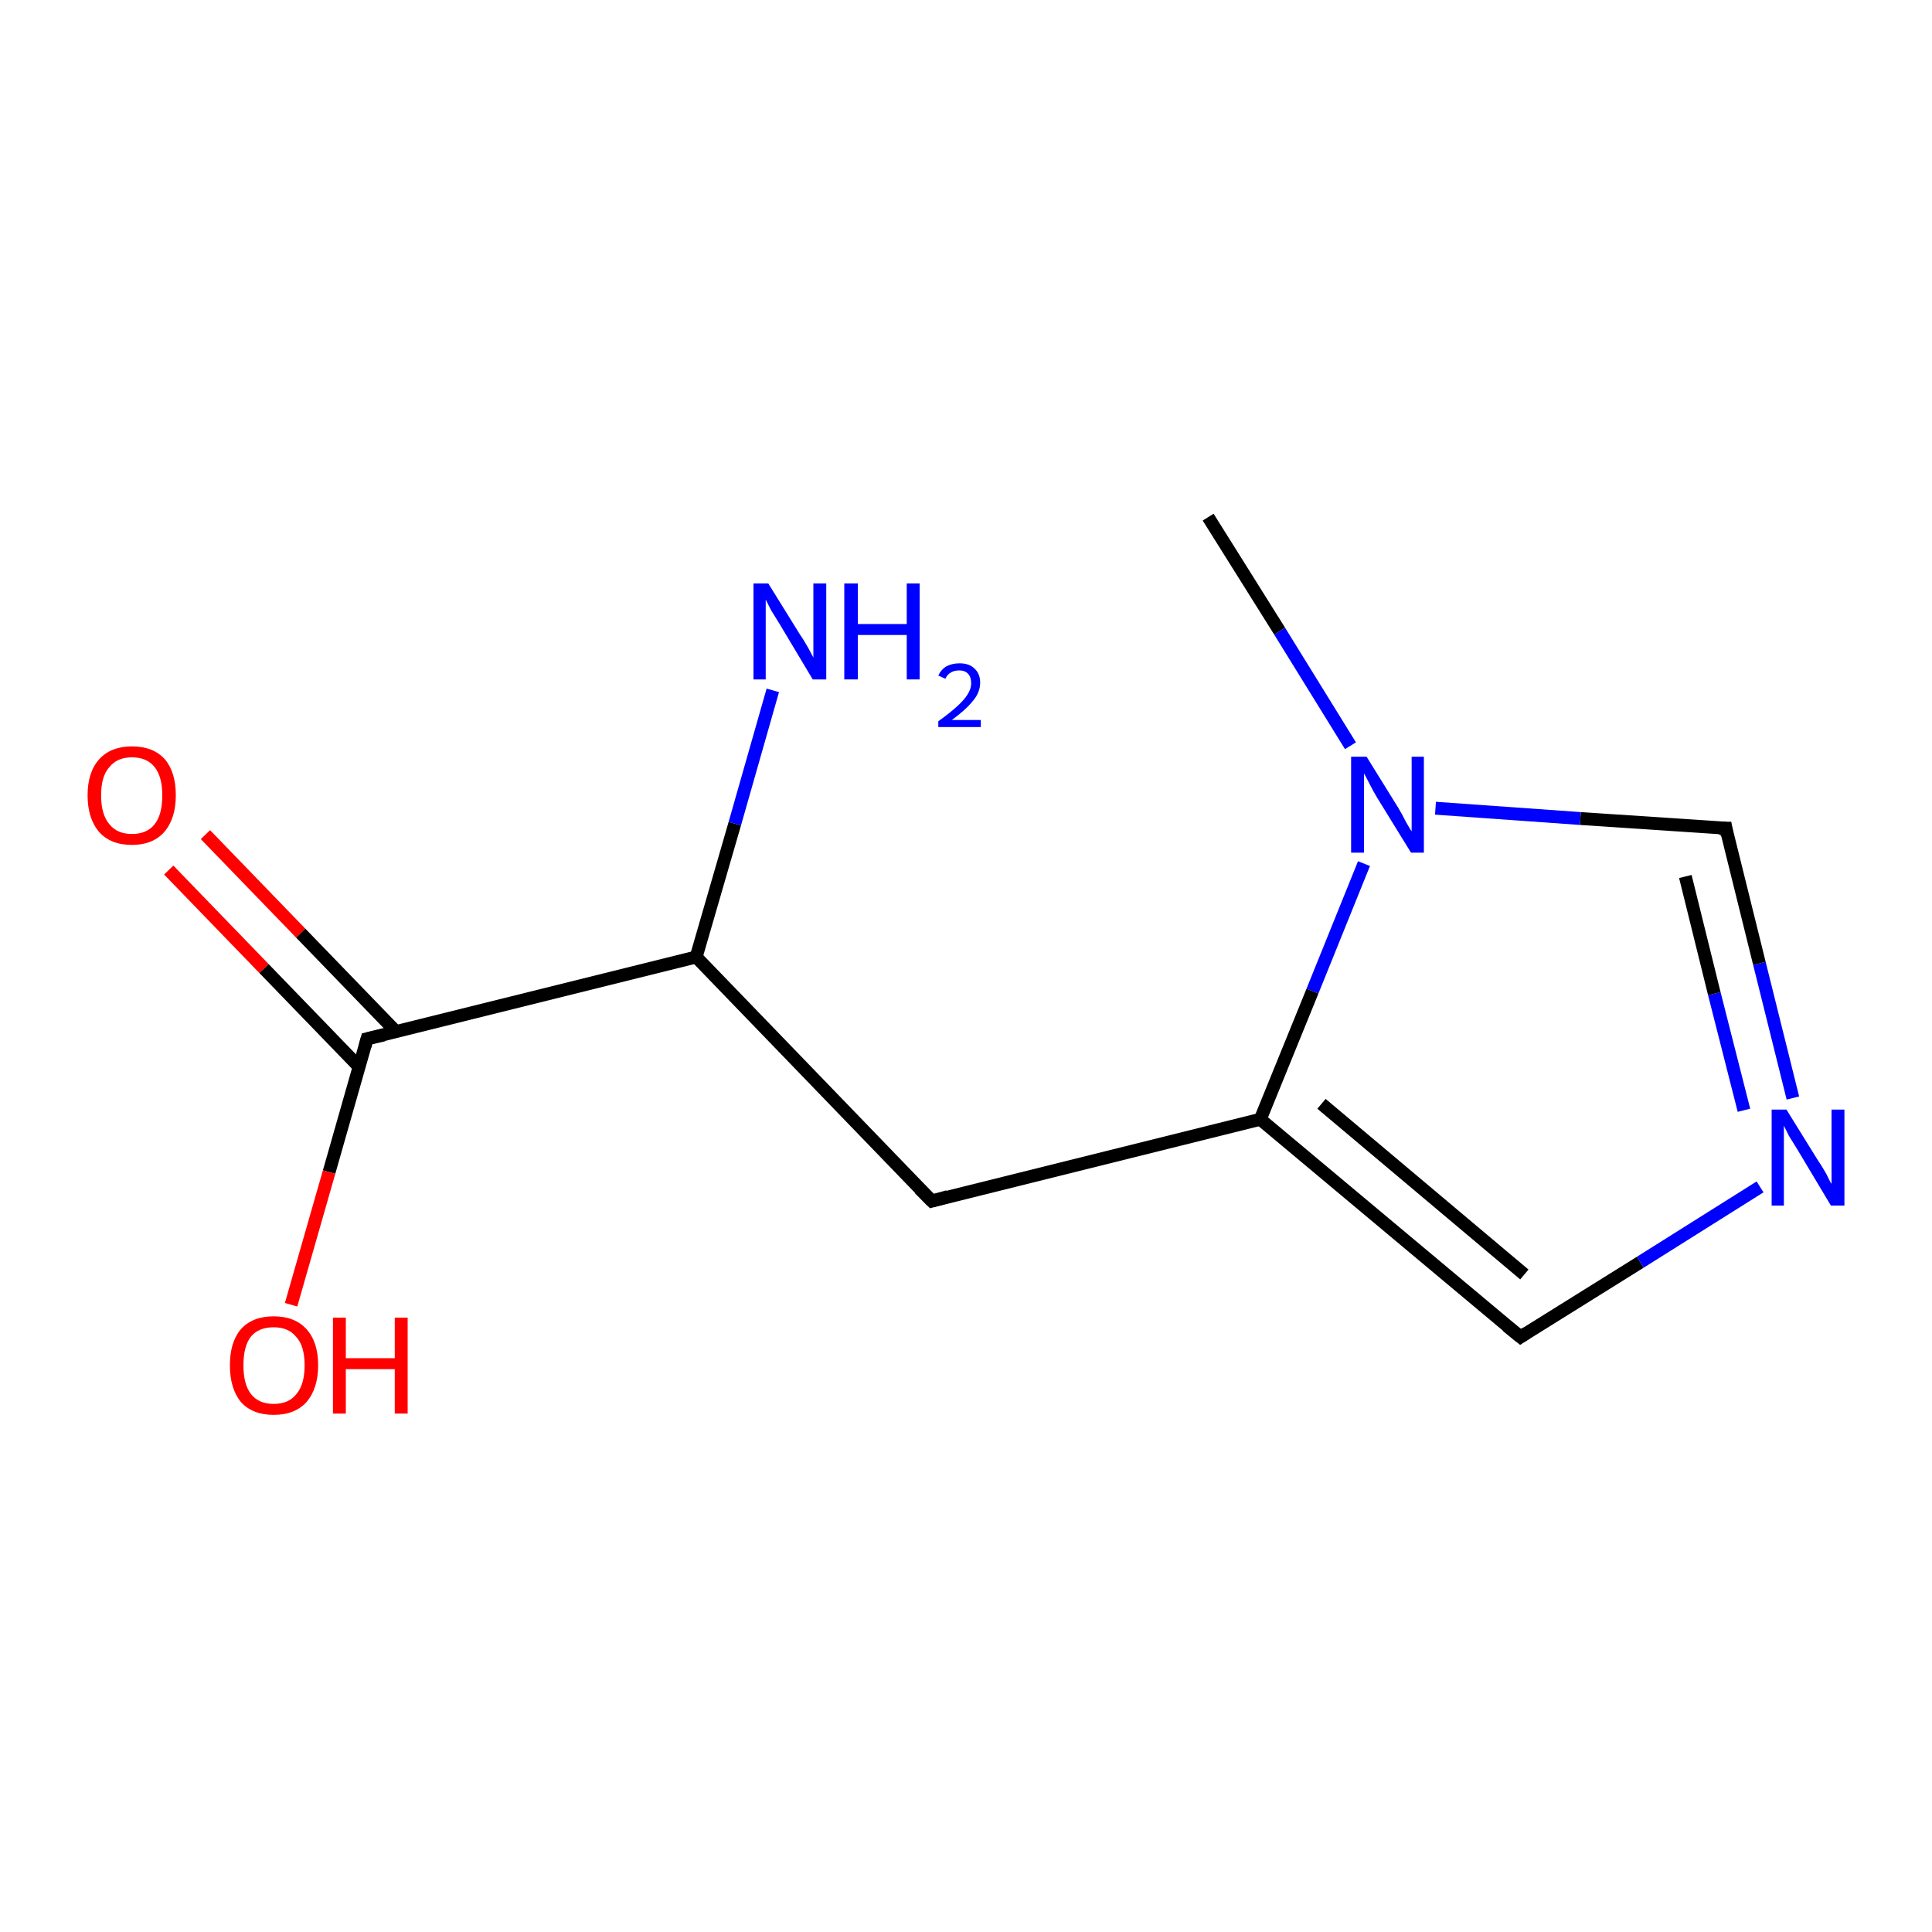<?xml version='1.0' encoding='iso-8859-1'?>
<svg version='1.1' baseProfile='full'
              xmlns='http://www.w3.org/2000/svg'
                      xmlns:rdkit='http://www.rdkit.org/xml'
                      xmlns:xlink='http://www.w3.org/1999/xlink'
                  xml:space='preserve'
width='300px' height='300px' viewBox='0 0 300 300'>
<!-- END OF HEADER -->
<rect style='opacity:1.0;fill:#FFFFFF;stroke:none' width='300.0' height='300.0' x='0.0' y='0.0'> </rect>
<path class='bond-0 atom-0 atom-1' d='M 31.9,129.6 L 46.7,144.9' style='fill:none;fill-rule:evenodd;stroke:#FF0000;stroke-width:2.0px;stroke-linecap:butt;stroke-linejoin:miter;stroke-opacity:1' />
<path class='bond-0 atom-0 atom-1' d='M 46.7,144.9 L 61.5,160.2' style='fill:none;fill-rule:evenodd;stroke:#000000;stroke-width:2.0px;stroke-linecap:butt;stroke-linejoin:miter;stroke-opacity:1' />
<path class='bond-0 atom-0 atom-1' d='M 26.2,135.1 L 41.0,150.4' style='fill:none;fill-rule:evenodd;stroke:#FF0000;stroke-width:2.0px;stroke-linecap:butt;stroke-linejoin:miter;stroke-opacity:1' />
<path class='bond-0 atom-0 atom-1' d='M 41.0,150.4 L 55.8,165.7' style='fill:none;fill-rule:evenodd;stroke:#000000;stroke-width:2.0px;stroke-linecap:butt;stroke-linejoin:miter;stroke-opacity:1' />
<path class='bond-1 atom-1 atom-2' d='M 57.0,161.3 L 51.1,182.0' style='fill:none;fill-rule:evenodd;stroke:#000000;stroke-width:2.0px;stroke-linecap:butt;stroke-linejoin:miter;stroke-opacity:1' />
<path class='bond-1 atom-1 atom-2' d='M 51.1,182.0 L 45.2,202.6' style='fill:none;fill-rule:evenodd;stroke:#FF0000;stroke-width:2.0px;stroke-linecap:butt;stroke-linejoin:miter;stroke-opacity:1' />
<path class='bond-2 atom-1 atom-3' d='M 57.0,161.3 L 108.1,148.6' style='fill:none;fill-rule:evenodd;stroke:#000000;stroke-width:2.0px;stroke-linecap:butt;stroke-linejoin:miter;stroke-opacity:1' />
<path class='bond-3 atom-3 atom-4' d='M 108.1,148.6 L 114.1,127.9' style='fill:none;fill-rule:evenodd;stroke:#000000;stroke-width:2.0px;stroke-linecap:butt;stroke-linejoin:miter;stroke-opacity:1' />
<path class='bond-3 atom-3 atom-4' d='M 114.1,127.9 L 120.0,107.2' style='fill:none;fill-rule:evenodd;stroke:#0000FF;stroke-width:2.0px;stroke-linecap:butt;stroke-linejoin:miter;stroke-opacity:1' />
<path class='bond-4 atom-3 atom-5' d='M 108.1,148.6 L 144.7,186.5' style='fill:none;fill-rule:evenodd;stroke:#000000;stroke-width:2.0px;stroke-linecap:butt;stroke-linejoin:miter;stroke-opacity:1' />
<path class='bond-5 atom-5 atom-6' d='M 144.7,186.5 L 195.7,173.8' style='fill:none;fill-rule:evenodd;stroke:#000000;stroke-width:2.0px;stroke-linecap:butt;stroke-linejoin:miter;stroke-opacity:1' />
<path class='bond-6 atom-6 atom-7' d='M 195.7,173.8 L 236.1,207.6' style='fill:none;fill-rule:evenodd;stroke:#000000;stroke-width:2.0px;stroke-linecap:butt;stroke-linejoin:miter;stroke-opacity:1' />
<path class='bond-6 atom-6 atom-7' d='M 205.2,171.4 L 236.7,197.9' style='fill:none;fill-rule:evenodd;stroke:#000000;stroke-width:2.0px;stroke-linecap:butt;stroke-linejoin:miter;stroke-opacity:1' />
<path class='bond-7 atom-7 atom-8' d='M 236.1,207.6 L 254.7,196.0' style='fill:none;fill-rule:evenodd;stroke:#000000;stroke-width:2.0px;stroke-linecap:butt;stroke-linejoin:miter;stroke-opacity:1' />
<path class='bond-7 atom-7 atom-8' d='M 254.7,196.0 L 273.3,184.3' style='fill:none;fill-rule:evenodd;stroke:#0000FF;stroke-width:2.0px;stroke-linecap:butt;stroke-linejoin:miter;stroke-opacity:1' />
<path class='bond-8 atom-8 atom-9' d='M 278.4,170.5 L 273.2,149.6' style='fill:none;fill-rule:evenodd;stroke:#0000FF;stroke-width:2.0px;stroke-linecap:butt;stroke-linejoin:miter;stroke-opacity:1' />
<path class='bond-8 atom-8 atom-9' d='M 273.2,149.6 L 268.0,128.6' style='fill:none;fill-rule:evenodd;stroke:#000000;stroke-width:2.0px;stroke-linecap:butt;stroke-linejoin:miter;stroke-opacity:1' />
<path class='bond-8 atom-8 atom-9' d='M 270.8,172.4 L 266.2,154.3' style='fill:none;fill-rule:evenodd;stroke:#0000FF;stroke-width:2.0px;stroke-linecap:butt;stroke-linejoin:miter;stroke-opacity:1' />
<path class='bond-8 atom-8 atom-9' d='M 266.2,154.3 L 261.7,136.1' style='fill:none;fill-rule:evenodd;stroke:#000000;stroke-width:2.0px;stroke-linecap:butt;stroke-linejoin:miter;stroke-opacity:1' />
<path class='bond-9 atom-9 atom-10' d='M 268.0,128.6 L 245.4,127.1' style='fill:none;fill-rule:evenodd;stroke:#000000;stroke-width:2.0px;stroke-linecap:butt;stroke-linejoin:miter;stroke-opacity:1' />
<path class='bond-9 atom-9 atom-10' d='M 245.4,127.1 L 222.9,125.5' style='fill:none;fill-rule:evenodd;stroke:#0000FF;stroke-width:2.0px;stroke-linecap:butt;stroke-linejoin:miter;stroke-opacity:1' />
<path class='bond-10 atom-10 atom-11' d='M 209.7,115.8 L 198.7,98.0' style='fill:none;fill-rule:evenodd;stroke:#0000FF;stroke-width:2.0px;stroke-linecap:butt;stroke-linejoin:miter;stroke-opacity:1' />
<path class='bond-10 atom-10 atom-11' d='M 198.7,98.0 L 187.6,80.3' style='fill:none;fill-rule:evenodd;stroke:#000000;stroke-width:2.0px;stroke-linecap:butt;stroke-linejoin:miter;stroke-opacity:1' />
<path class='bond-11 atom-10 atom-6' d='M 211.8,134.1 L 203.8,153.9' style='fill:none;fill-rule:evenodd;stroke:#0000FF;stroke-width:2.0px;stroke-linecap:butt;stroke-linejoin:miter;stroke-opacity:1' />
<path class='bond-11 atom-10 atom-6' d='M 203.8,153.9 L 195.7,173.8' style='fill:none;fill-rule:evenodd;stroke:#000000;stroke-width:2.0px;stroke-linecap:butt;stroke-linejoin:miter;stroke-opacity:1' />
<path d='M 56.7,162.4 L 57.0,161.3 L 59.6,160.7' style='fill:none;stroke:#000000;stroke-width:2.0px;stroke-linecap:butt;stroke-linejoin:miter;stroke-opacity:1;' />
<path d='M 142.8,184.6 L 144.7,186.5 L 147.2,185.8' style='fill:none;stroke:#000000;stroke-width:2.0px;stroke-linecap:butt;stroke-linejoin:miter;stroke-opacity:1;' />
<path d='M 234.0,205.9 L 236.1,207.6 L 237.0,207.0' style='fill:none;stroke:#000000;stroke-width:2.0px;stroke-linecap:butt;stroke-linejoin:miter;stroke-opacity:1;' />
<path d='M 268.2,129.7 L 268.0,128.6 L 266.9,128.6' style='fill:none;stroke:#000000;stroke-width:2.0px;stroke-linecap:butt;stroke-linejoin:miter;stroke-opacity:1;' />
<path class='atom-0' d='M 13.6 123.5
Q 13.6 119.9, 15.4 117.9
Q 17.2 115.9, 20.5 115.9
Q 23.8 115.9, 25.6 117.9
Q 27.3 119.9, 27.3 123.5
Q 27.3 127.1, 25.5 129.2
Q 23.7 131.2, 20.5 131.2
Q 17.2 131.2, 15.4 129.2
Q 13.6 127.1, 13.6 123.5
M 20.5 129.5
Q 22.8 129.5, 24.0 128.0
Q 25.2 126.5, 25.2 123.5
Q 25.2 120.6, 24.0 119.1
Q 22.8 117.6, 20.5 117.6
Q 18.2 117.6, 17.0 119.1
Q 15.7 120.5, 15.7 123.5
Q 15.7 126.5, 17.0 128.0
Q 18.2 129.5, 20.5 129.5
' fill='#FF0000'/>
<path class='atom-2' d='M 35.7 212.0
Q 35.7 208.4, 37.4 206.4
Q 39.2 204.4, 42.5 204.4
Q 45.8 204.4, 47.6 206.4
Q 49.4 208.4, 49.4 212.0
Q 49.4 215.6, 47.6 217.7
Q 45.8 219.7, 42.5 219.7
Q 39.2 219.7, 37.4 217.7
Q 35.7 215.6, 35.7 212.0
M 42.5 218.0
Q 44.8 218.0, 46.0 216.5
Q 47.3 215.0, 47.3 212.0
Q 47.3 209.0, 46.0 207.6
Q 44.8 206.1, 42.5 206.1
Q 40.2 206.1, 39.0 207.5
Q 37.8 209.0, 37.8 212.0
Q 37.8 215.0, 39.0 216.5
Q 40.2 218.0, 42.5 218.0
' fill='#FF0000'/>
<path class='atom-2' d='M 51.7 204.6
L 53.7 204.6
L 53.7 210.9
L 61.3 210.9
L 61.3 204.6
L 63.3 204.6
L 63.3 219.5
L 61.3 219.5
L 61.3 212.6
L 53.7 212.6
L 53.7 219.5
L 51.7 219.5
L 51.7 204.6
' fill='#FF0000'/>
<path class='atom-4' d='M 119.3 90.6
L 124.2 98.5
Q 124.7 99.2, 125.5 100.6
Q 126.3 102.1, 126.3 102.1
L 126.3 90.6
L 128.3 90.6
L 128.3 105.5
L 126.2 105.5
L 121.0 96.8
Q 120.4 95.8, 119.7 94.7
Q 119.1 93.5, 118.9 93.1
L 118.9 105.5
L 117.0 105.5
L 117.0 90.6
L 119.3 90.6
' fill='#0000FF'/>
<path class='atom-4' d='M 131.1 90.6
L 133.2 90.6
L 133.2 96.9
L 140.8 96.9
L 140.8 90.6
L 142.8 90.6
L 142.8 105.5
L 140.8 105.5
L 140.8 98.6
L 133.2 98.6
L 133.2 105.5
L 131.1 105.5
L 131.1 90.6
' fill='#0000FF'/>
<path class='atom-4' d='M 145.7 104.9
Q 146.1 104.0, 146.9 103.5
Q 147.8 103.0, 149.0 103.0
Q 150.5 103.0, 151.3 103.8
Q 152.2 104.6, 152.2 106.0
Q 152.2 107.5, 151.1 108.8
Q 150.0 110.2, 147.8 111.8
L 152.3 111.8
L 152.3 112.9
L 145.7 112.9
L 145.7 112.0
Q 147.5 110.7, 148.6 109.7
Q 149.7 108.7, 150.2 107.9
Q 150.8 107.0, 150.8 106.1
Q 150.8 105.1, 150.3 104.6
Q 149.8 104.1, 149.0 104.1
Q 148.2 104.1, 147.7 104.4
Q 147.1 104.7, 146.8 105.4
L 145.7 104.9
' fill='#0000FF'/>
<path class='atom-8' d='M 277.4 172.3
L 282.3 180.2
Q 282.8 180.9, 283.6 182.3
Q 284.3 183.8, 284.4 183.8
L 284.4 172.3
L 286.4 172.3
L 286.4 187.2
L 284.3 187.2
L 279.1 178.5
Q 278.5 177.5, 277.8 176.4
Q 277.2 175.2, 277.0 174.8
L 277.0 187.2
L 275.1 187.2
L 275.1 172.3
L 277.4 172.3
' fill='#0000FF'/>
<path class='atom-10' d='M 212.2 117.5
L 217.1 125.4
Q 217.6 126.2, 218.3 127.6
Q 219.1 129.0, 219.2 129.1
L 219.2 117.5
L 221.1 117.5
L 221.1 132.4
L 219.1 132.4
L 213.8 123.8
Q 213.2 122.8, 212.6 121.6
Q 212.0 120.4, 211.8 120.1
L 211.8 132.4
L 209.8 132.4
L 209.8 117.5
L 212.2 117.5
' fill='#0000FF'/>
</svg>
